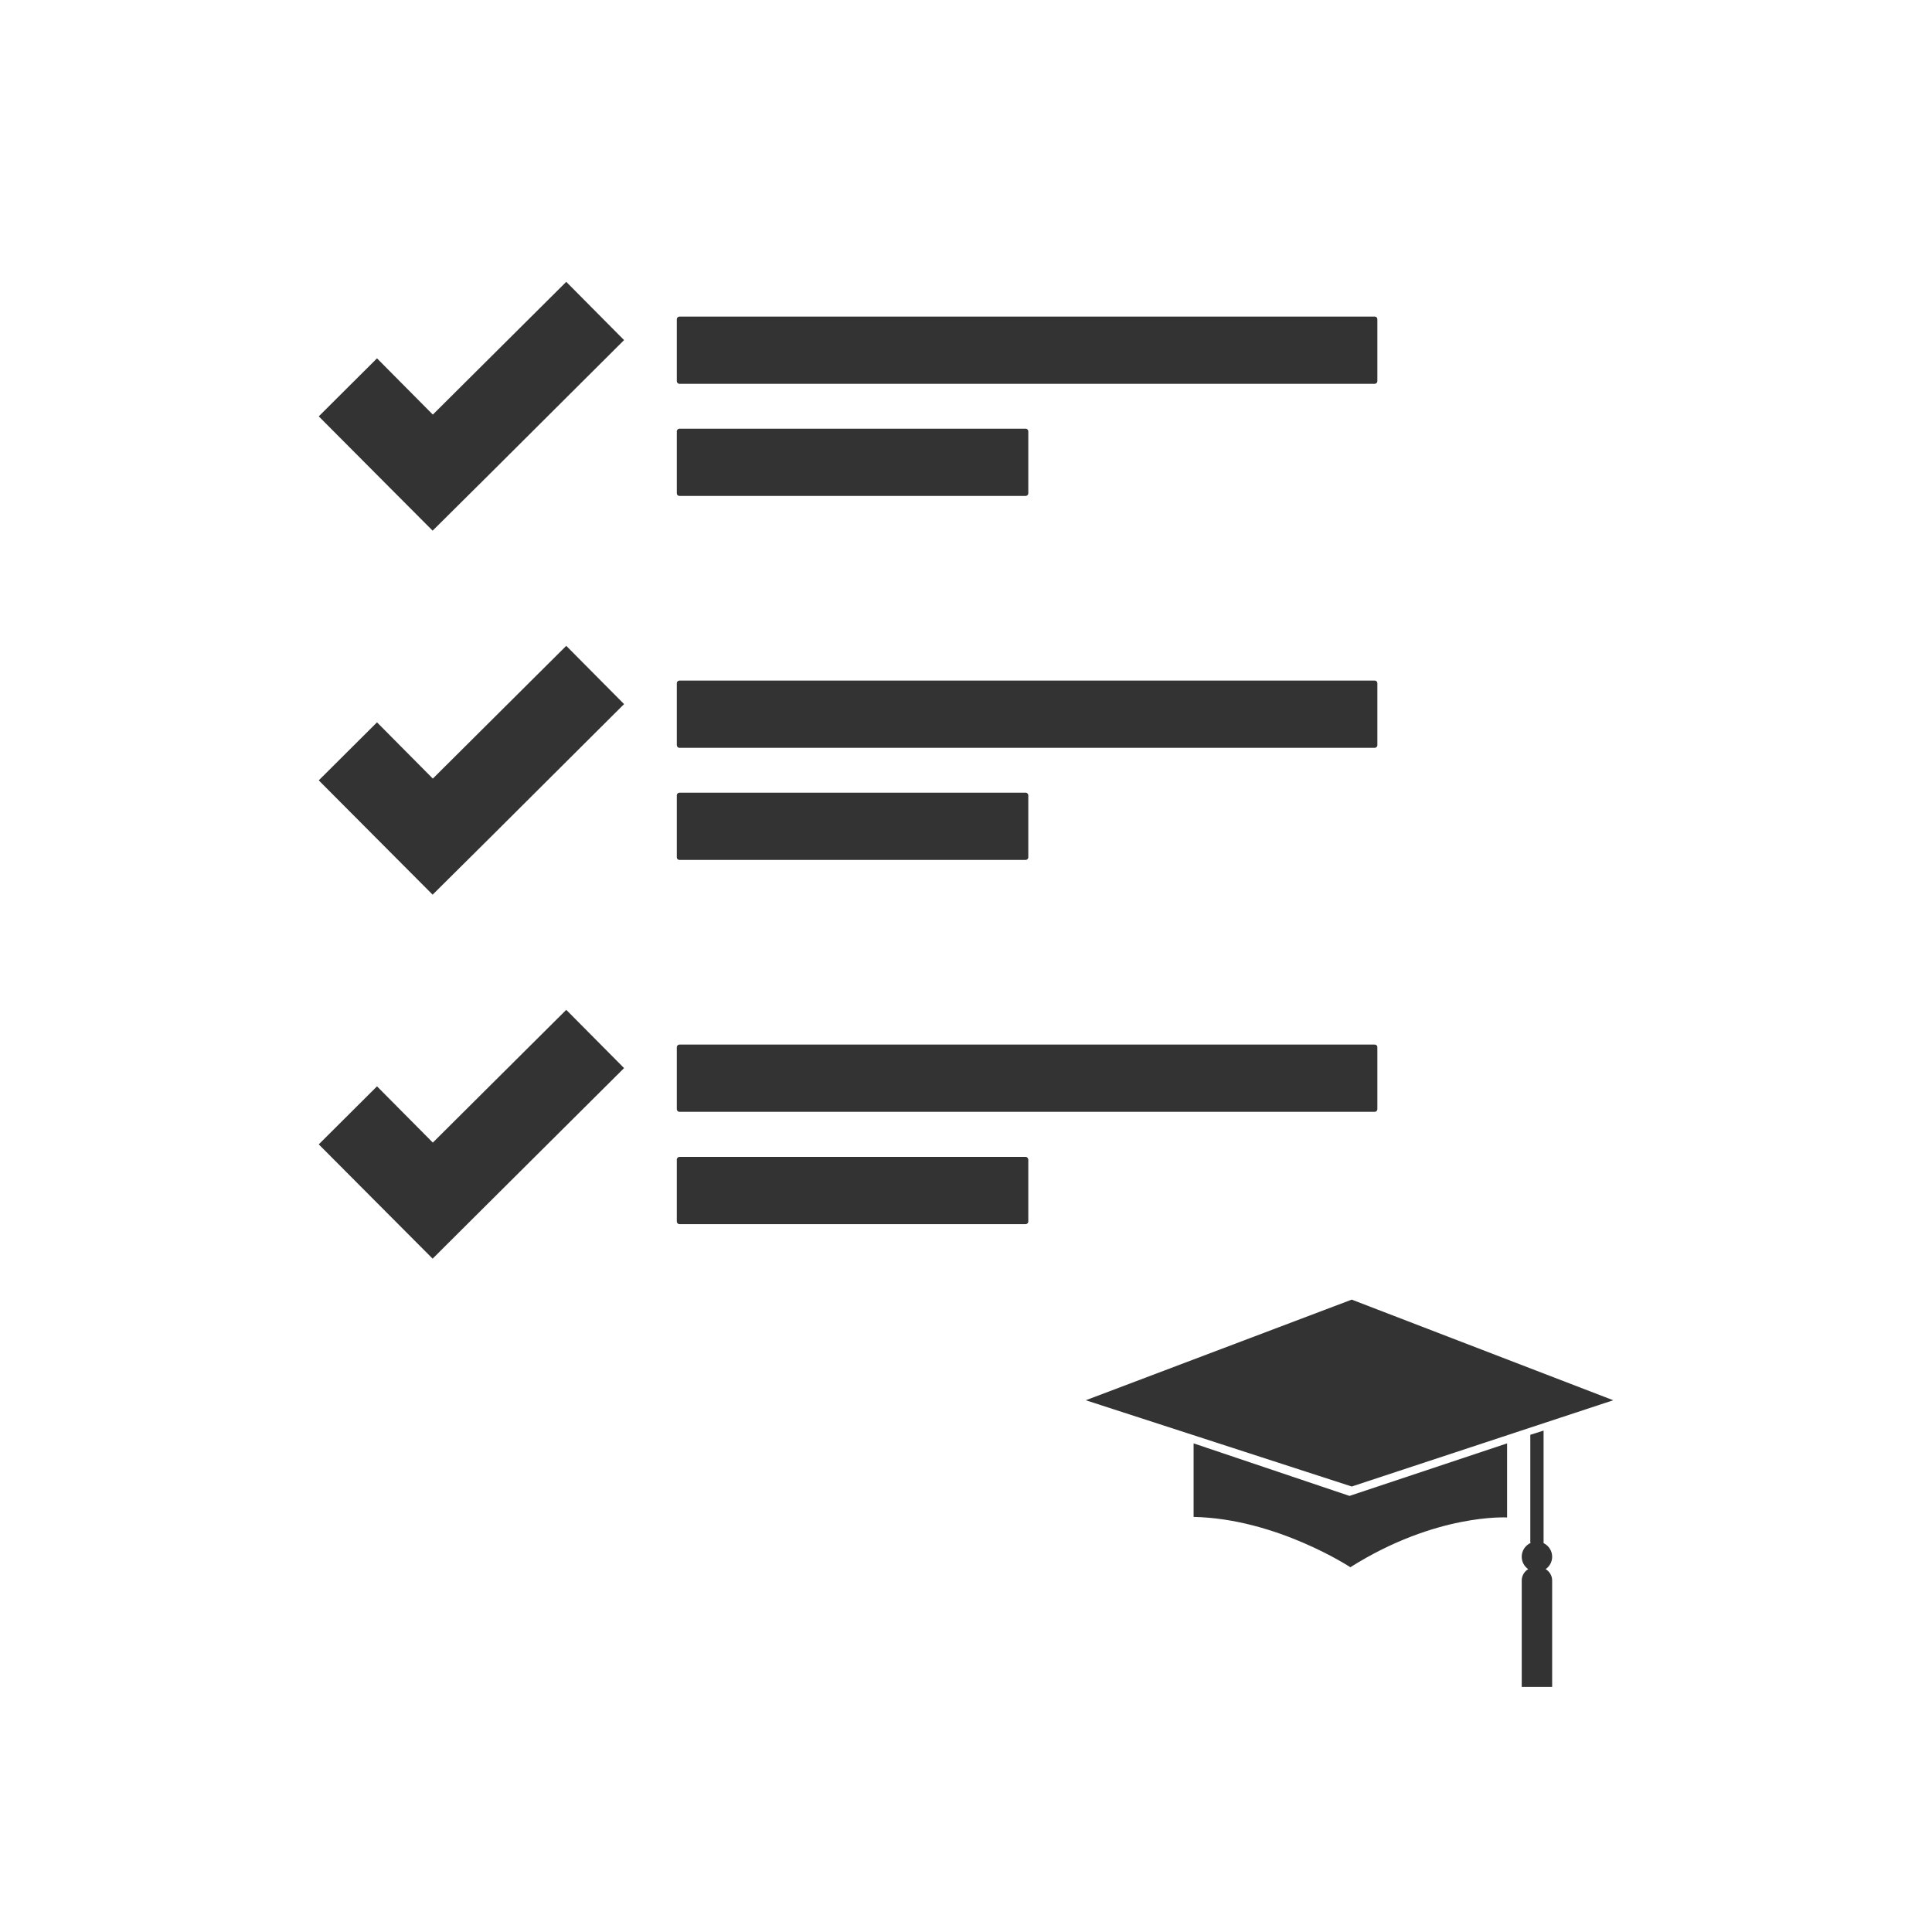 <?xml version="1.0" encoding="UTF-8" standalone="no"?>
<!-- Created with Inkscape (http://www.inkscape.org/) -->

<svg
   xmlns:dc="http://purl.org/dc/elements/1.1/"
   xmlns:cc="http://creativecommons.org/ns#"
   xmlns:rdf="http://www.w3.org/1999/02/22-rdf-syntax-ns#"
   xmlns:svg="http://www.w3.org/2000/svg"
   xmlns="http://www.w3.org/2000/svg"
   xmlns:sodipodi="http://sodipodi.sourceforge.net/DTD/sodipodi-0.dtd"
   xmlns:inkscape="http://www.inkscape.org/namespaces/inkscape"
   width="62.089mm"
   height="62.089mm"
   viewBox="0 0 220 220"
   id="svg3391"
   version="1.1"
   inkscape:version="0.91 r13725"
   sodipodi:docname="ufu_programas_posgraducao.svg">
  <rect x="0" y="0" width="220" height="220" fill="#333333" stroke="none"/>
  <sodipodi:namedview
     id="base"
     pagecolor="#ffffff"
     bordercolor="#666666"
     borderopacity="1.0"
     inkscape:pageopacity="0.0"
     inkscape:pageshadow="2"
     inkscape:zoom="1.4795454"
     inkscape:cx="46.139956"
     inkscape:cy="97.659719"
     inkscape:document-units="px"
     inkscape:current-layer="layer1"
     showgrid="false"
     fit-margin-top="0"
     fit-margin-left="0"
     fit-margin-right="0"
     fit-margin-bottom="0"
     inkscape:window-width="1440"
     inkscape:window-height="847"
     inkscape:window-x="-8"
     inkscape:window-y="-8"
     inkscape:window-maximized="1" />
  <defs
     id="defs3393" />
  <g
     transform="translate(-262.047,-416.181)"
     id="layer1"
     inkscape:groupmode="layer"
     inkscape:label="Camada 1">
    <path
       style="color:#000000;clip-rule:nonzero;display:inline;overflow:visible;visibility:visible;opacity:1;isolation:auto;mix-blend-mode:normal;color-interpolation:sRGB;color-interpolation-filters:linearRGB;solid-color:#000000;solid-opacity:1;fill:#ffffff;fill-opacity:1;fill-rule:nonzero;stroke:none;stroke-width:5;stroke-linecap:square;stroke-linejoin:miter;stroke-miterlimit:4;stroke-dasharray:none;stroke-dashoffset:0;stroke-opacity:1;color-rendering:auto;image-rendering:auto;shape-rendering:auto;text-rendering:auto;enable-background:accumulate"
       d="M 0 0 L 0 220 L 220 220 L 220 0 L 0 0 z M 64.48 32.094 L 71.064 38.727 L 55.896 53.844 L 49.264 60.428 L 42.654 53.795 L 36.297 47.412 L 42.93 40.805 L 49.287 47.211 L 64.48 32.094 z M 77.371 36.049 L 156.541 36.049 C 156.716 36.049 156.842 36.174 156.842 36.35 L 156.842 43.406 C 156.842 43.581 156.691 43.707 156.541 43.707 L 77.371 43.707 C 77.196 43.707 77.07 43.556 77.07 43.406 L 77.07 36.35 C 77.07 36.174 77.221 36.049 77.371 36.049 z M 77.371 48.814 L 116.793 48.814 C 116.968 48.814 117.094 48.963 117.094 49.113 L 117.094 56.172 C 117.094 56.347 116.943 56.473 116.793 56.473 L 77.371 56.473 C 77.196 56.473 77.07 56.347 77.07 56.172 L 77.07 49.113 C 77.07 48.938 77.221 48.814 77.371 48.814 z M 64.48 73.543 L 71.064 80.176 L 55.896 95.293 L 49.264 101.877 L 42.654 95.244 L 36.297 88.861 L 42.93 82.254 L 49.287 88.66 L 64.48 73.543 z M 77.371 77.498 L 156.541 77.498 C 156.716 77.498 156.842 77.624 156.842 77.799 L 156.842 84.855 C 156.842 85.031 156.691 85.156 156.541 85.156 L 77.371 85.156 C 77.196 85.156 77.07 85.006 77.07 84.855 L 77.07 77.799 C 77.07 77.624 77.221 77.498 77.371 77.498 z M 77.371 90.264 L 116.793 90.264 C 116.968 90.264 117.094 90.412 117.094 90.562 L 117.094 97.621 C 117.094 97.796 116.943 97.922 116.793 97.922 L 77.371 97.922 C 77.196 97.922 77.07 97.796 77.07 97.621 L 77.07 90.562 C 77.07 90.387 77.221 90.264 77.371 90.264 z M 64.48 114.992 L 71.064 121.625 L 55.896 136.719 L 49.264 143.326 L 42.654 136.693 L 36.297 130.311 L 42.93 123.703 L 49.287 130.109 L 64.48 114.992 z M 77.371 118.947 L 156.541 118.947 C 156.716 118.947 156.842 119.073 156.842 119.248 L 156.842 126.307 C 156.842 126.482 156.691 126.605 156.541 126.605 L 77.371 126.605 C 77.196 126.605 77.07 126.457 77.07 126.307 L 77.07 119.248 C 77.07 119.073 77.221 118.947 77.371 118.947 z M 77.371 131.736 L 116.793 131.736 C 116.943 131.736 117.069 131.862 117.094 132.037 L 117.094 139.096 C 117.094 139.271 116.943 139.396 116.793 139.396 L 77.371 139.396 C 77.196 139.396 77.07 139.246 77.07 139.096 L 77.07 132.037 C 77.07 131.862 77.221 131.736 77.371 131.736 z M 153.924 147.99 L 183.703 159.449 L 153.924 169.271 L 123.639 159.449 L 153.924 147.99 z M 175.77 162.904 L 175.77 175.693 L 175.764 175.715 C 176.342 175.994 176.746 176.582 176.746 177.268 C 176.746 177.853 176.451 178.368 176.006 178.682 C 176.447 178.945 176.746 179.423 176.746 179.975 L 176.746 192.094 L 173.283 192.094 L 173.283 179.975 C 173.283 179.424 173.58 178.945 174.02 178.682 C 173.575 178.368 173.281 177.853 173.281 177.268 C 173.281 176.565 173.7 175.966 174.301 175.693 L 174.258 175.631 L 174.258 163.383 L 175.77 162.904 z M 135.918 164.359 L 153.672 170.342 L 171.615 164.359 L 171.615 172.797 C 171.615 172.797 163.555 172.293 153.766 178.463 C 153.766 178.463 145.362 172.923 135.918 172.734 L 135.918 164.359 z "
       transform="translate(262.047,416.181)"
       id="rect3422" />
    <g
       transform="matrix(0.783,0,0,0.783,866.154,115.091)"
       id="g18002">
      <g
         id="g18134" />
    </g>
    <g
       style="fill:#ff0000"
       transform="matrix(0.853,0,0,0.853,149.509,426.988)"
       id="g3479">
      <g
         style="fill:#ff0000"
         id="g3426">
        <g
           style="fill:#ff0000"
           id="Layer_5_58_">
          <g
             style="fill:#ff0000"
             id="g3429">
            <g
               style="fill:#ff0000"
               id="g3431" />
            <g
               style="fill:#ff0000"
               id="g3437" />
          </g>
        </g>
      </g>
      <g
         style="fill:#ff0000"
         id="g3443" />
      <g
         style="fill:#ff0000"
         id="g3445" />
      <g
         style="fill:#ff0000"
         id="g3447" />
      <g
         style="fill:#ff0000"
         id="g3449" />
      <g
         style="fill:#ff0000"
         id="g3451" />
      <g
         style="fill:#ff0000"
         id="g3453" />
      <g
         style="fill:#ff0000"
         id="g3455" />
      <g
         style="fill:#ff0000"
         id="g3457" />
      <g
         style="fill:#ff0000"
         id="g3459" />
      <g
         style="fill:#ff0000"
         id="g3461" />
      <g
         style="fill:#ff0000"
         id="g3463" />
      <g
         style="fill:#ff0000"
         id="g3465" />
      <g
         style="fill:#ff0000"
         id="g3467" />
      <g
         style="fill:#ff0000"
         id="g3469" />
      <g
         style="fill:#ff0000"
         id="g3471" />
    </g>
    <g
       transform="matrix(0.787,0,0,0.787,292.047,446.181)"
       id="g3546">
      <g
         id="g3510" />
      <g
         id="g3512" />
      <g
         id="g3514" />
      <g
         id="g3516" />
      <g
         id="g3518" />
      <g
         id="g3520" />
      <g
         id="g3522" />
      <g
         id="g3524" />
      <g
         id="g3526" />
      <g
         id="g3528" />
      <g
         id="g3530" />
      <g
         id="g3532" />
      <g
         id="g3534" />
      <g
         id="g3536" />
      <g
         id="g3538" />
    </g>
    <g
       id="g4389"
       transform="matrix(0.517,0,0,0.517,329.131,214.777)"
       style="fill:#000000" />
    <g
       id="g4552"
       transform="matrix(0.982,0,0,0.982,-3.388,10.72)">
      <g
         transform="matrix(0.105,0,0,0.105,396.055,555.258)"
         id="g4443">
        <g
           id="g4397">
          <g
             id="g4399" />
        </g>
        <g
           id="g4407" />
        <g
           id="g4409" />
        <g
           id="g4411" />
        <g
           id="g4413" />
        <g
           id="g4415" />
        <g
           id="g4417" />
        <g
           id="g4419" />
        <g
           id="g4421" />
        <g
           id="g4423" />
        <g
           id="g4425" />
        <g
           id="g4427" />
        <g
           id="g4429" />
        <g
           id="g4431" />
        <g
           id="g4433" />
        <g
           id="g4435" />
      </g>
      <g
         transform="matrix(0.255,0,0,0.255,307.146,440.665)"
         id="g4524">
        <g
           id="g4466">
          <g
             id="g4468" />
        </g>
        <g
           id="g4488" />
        <g
           id="g4490" />
        <g
           id="g4492" />
        <g
           id="g4494" />
        <g
           id="g4496" />
        <g
           id="g4498" />
        <g
           id="g4500" />
        <g
           id="g4502" />
        <g
           id="g4504" />
        <g
           id="g4506" />
        <g
           id="g4508" />
        <g
           id="g4510" />
        <g
           id="g4512" />
        <g
           id="g4514" />
        <g
           id="g4516" />
      </g>
    </g>
  </g>
</svg>
